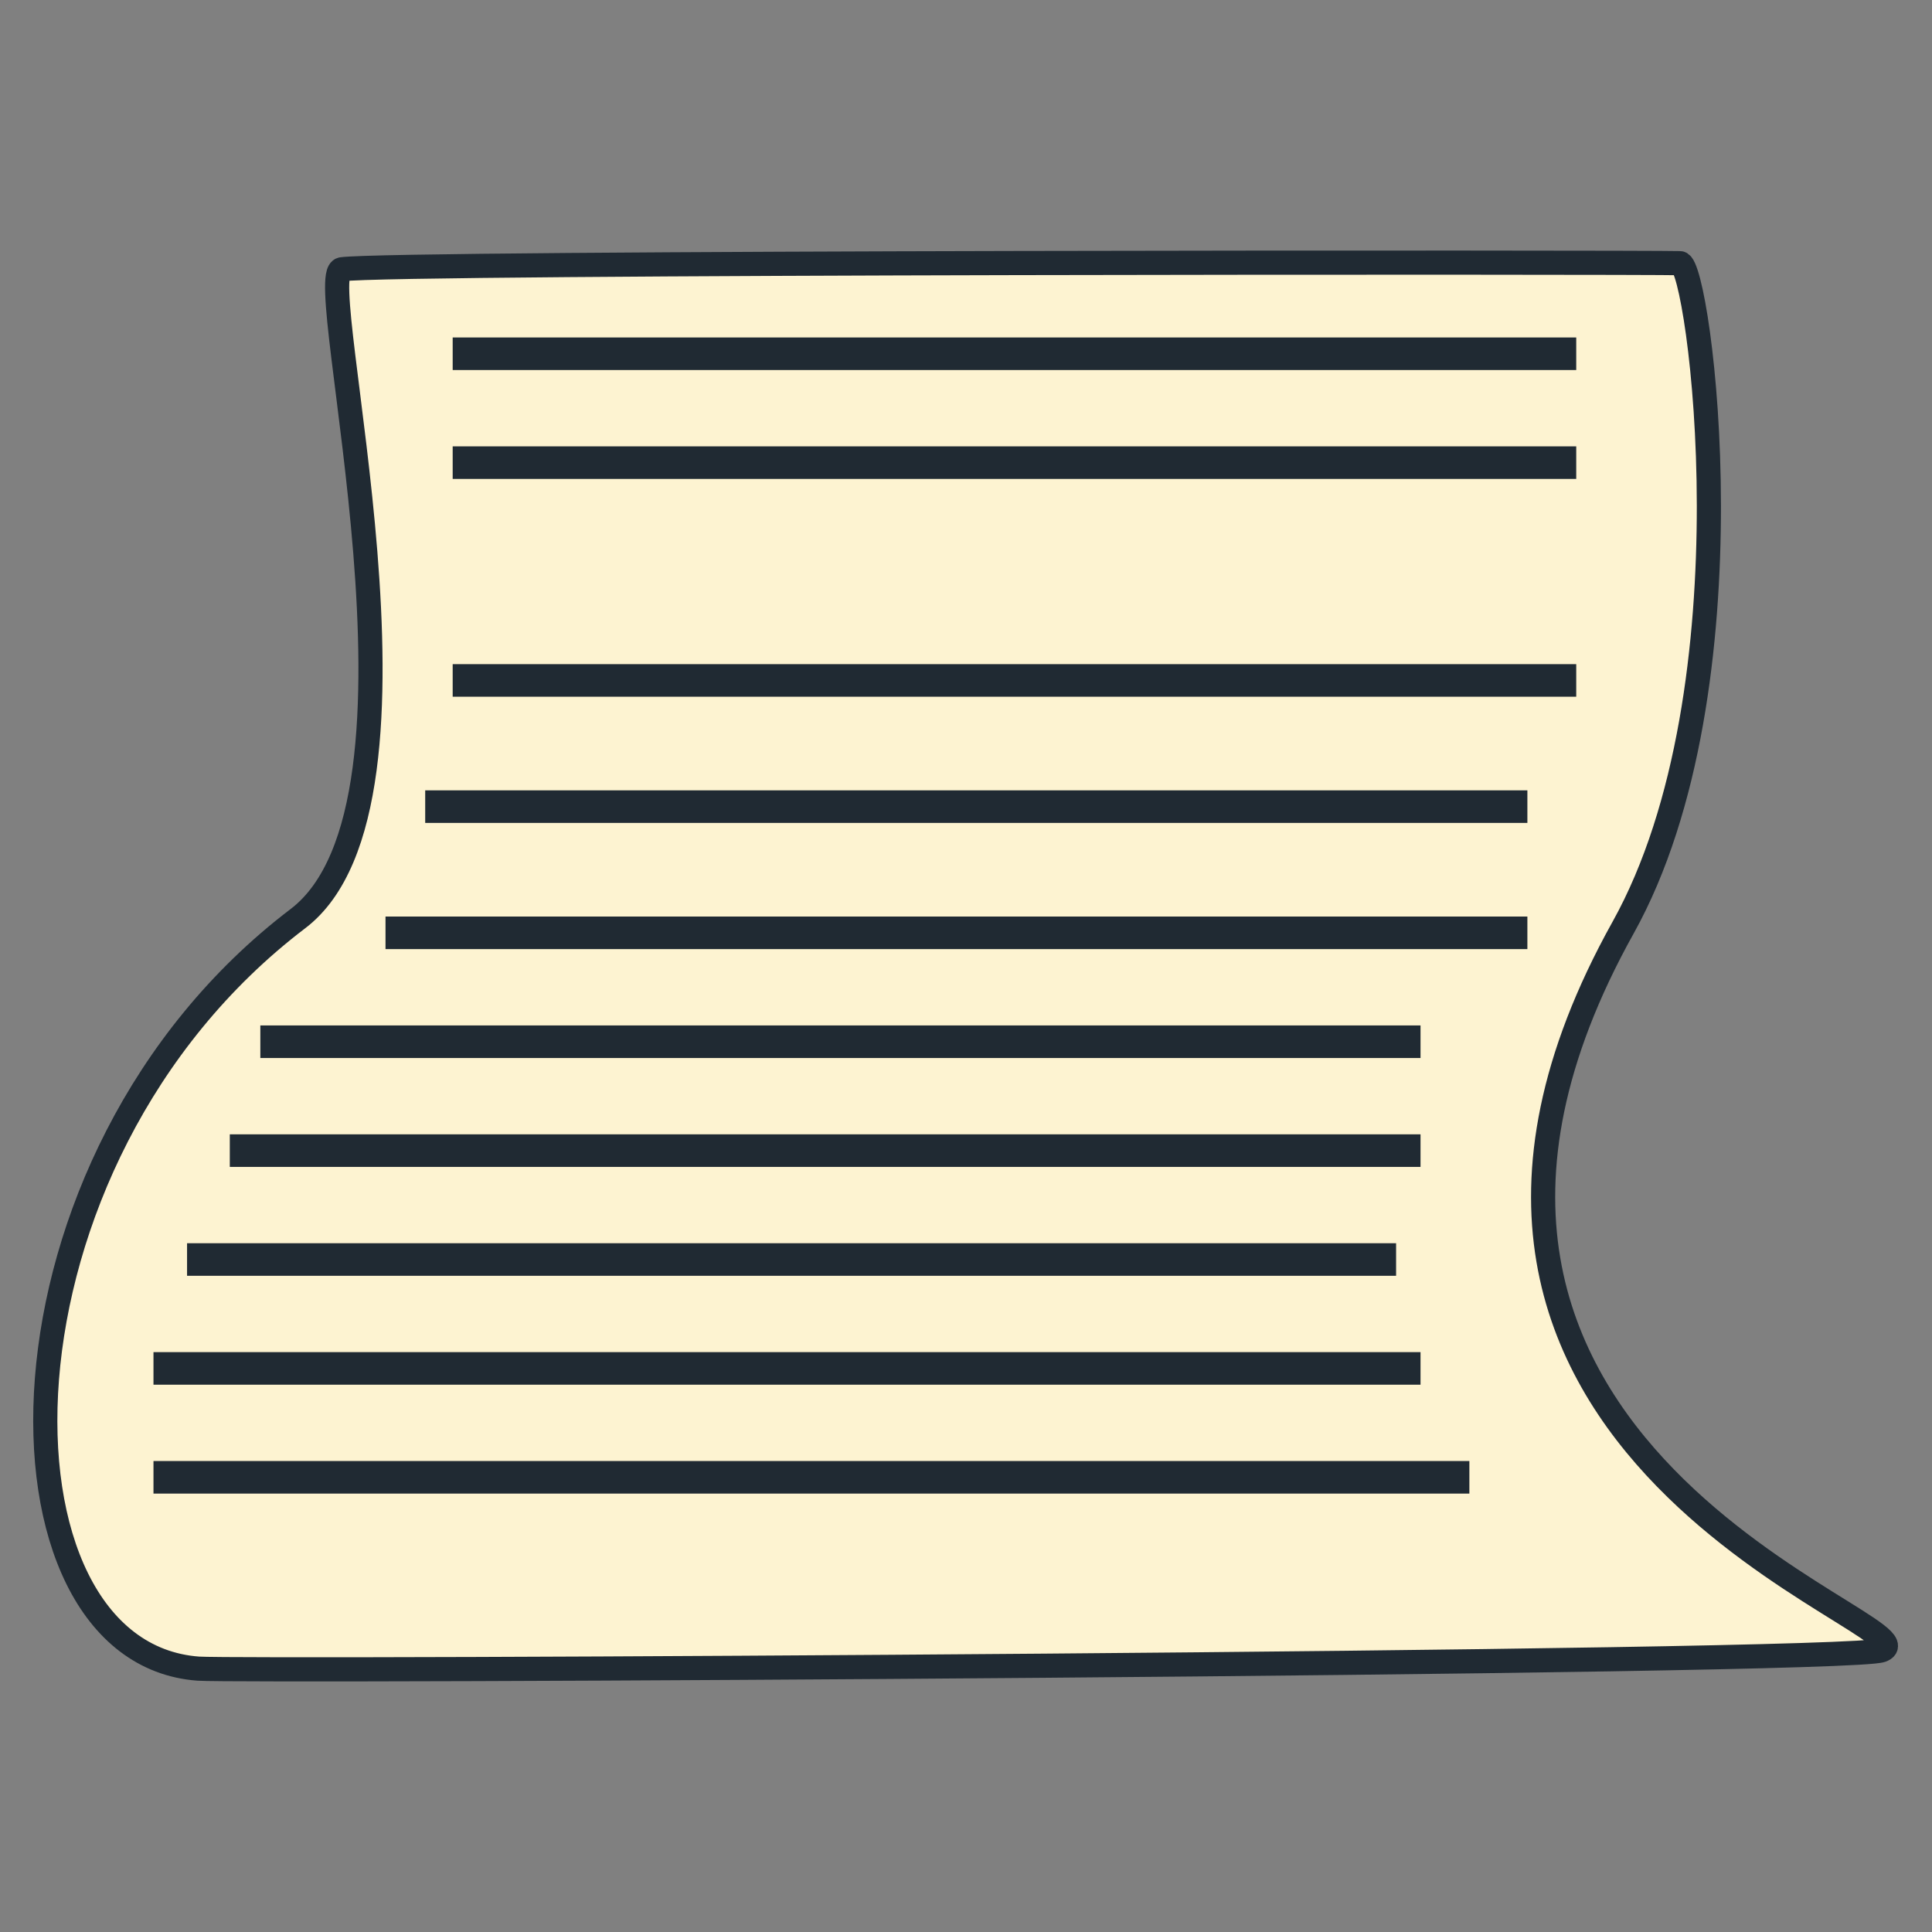 <svg xmlns="http://www.w3.org/2000/svg" id="Writing" width="2560" height="2560" viewBox="0 0 2560 2560"><rect x="0" y="0" width="2560" height="2560" fill="#808080" stroke="none"/><defs><style>.cls-1,.cls-2{fill-rule:evenodd}.cls-1{fill:#fdf3d1;stroke:#202a33;stroke-linejoin:round;stroke-width:32px}.cls-2{fill:#202a33}</style></defs><path id="Color_Fill_2" d="M394.853,1217.17C-28.064,1538.81-25.2,2189.78,262.7,2211.03c59.1,4.36,2182.561-6.57,2230.441-24.27,82.08-30.34-731.43-259.4-342.52-957.46,177.45-318.5,100.68-879.793,75.52-880.584-44.52-1.4-1706.326-1.731-1773.3,8.092C412.039,362.791,596.193,1064.04,394.853,1217.17Z" class="cls-1" data-name="Color Fill 2"/><path d="M599.827,447.159H2088.59v43.153H599.827V447.159Z" class="cls-2"/><path d="M203.364,1935.93H1946.99v43.15H203.364v-43.15Z" class="cls-2"/><path d="M203.364,1791.64H1882.27v43.15H203.364v-43.15Z" class="cls-2"/><path d="M304.5,1503.05H1882.27v43.16H304.5v-43.16Z" class="cls-2"/><path d="M247.865,1647.35H1849.9v43.15H247.865v-43.15Zm0,0H1849.9v43.15H247.865v-43.15Zm0,0H1849.9v43.15H247.865v-43.15Z" class="cls-2"/><path d="M510.825,1214.47H2023.86v43.15H510.825v-43.15Z" class="cls-2"/><path d="M344.958,1358.76H1882.27v43.16H344.958v-43.16Z" class="cls-2"/><path d="M563.417,1047.25H2023.86v43.16H563.417v-43.16Z" class="cls-2"/><path d="M599.827,880.036H2088.59v43.152H599.827V880.036Z" class="cls-2"/><path d="M599.827,735.743H2088.59V778.9H599.827V735.743Zm0,0H2088.59V778.9H599.827V735.743Zm0,0H2088.59V778.9H599.827V735.743Zm0,0H2088.59V778.9H599.827V735.743Z" class="cls-2"/><path d="M599.827,591.451H2088.59V634.6H599.827V591.451Zm0,0H2088.59V634.6H599.827V591.451Zm0,0H2088.59V634.6H599.827V591.451Z" class="cls-2"/></svg>